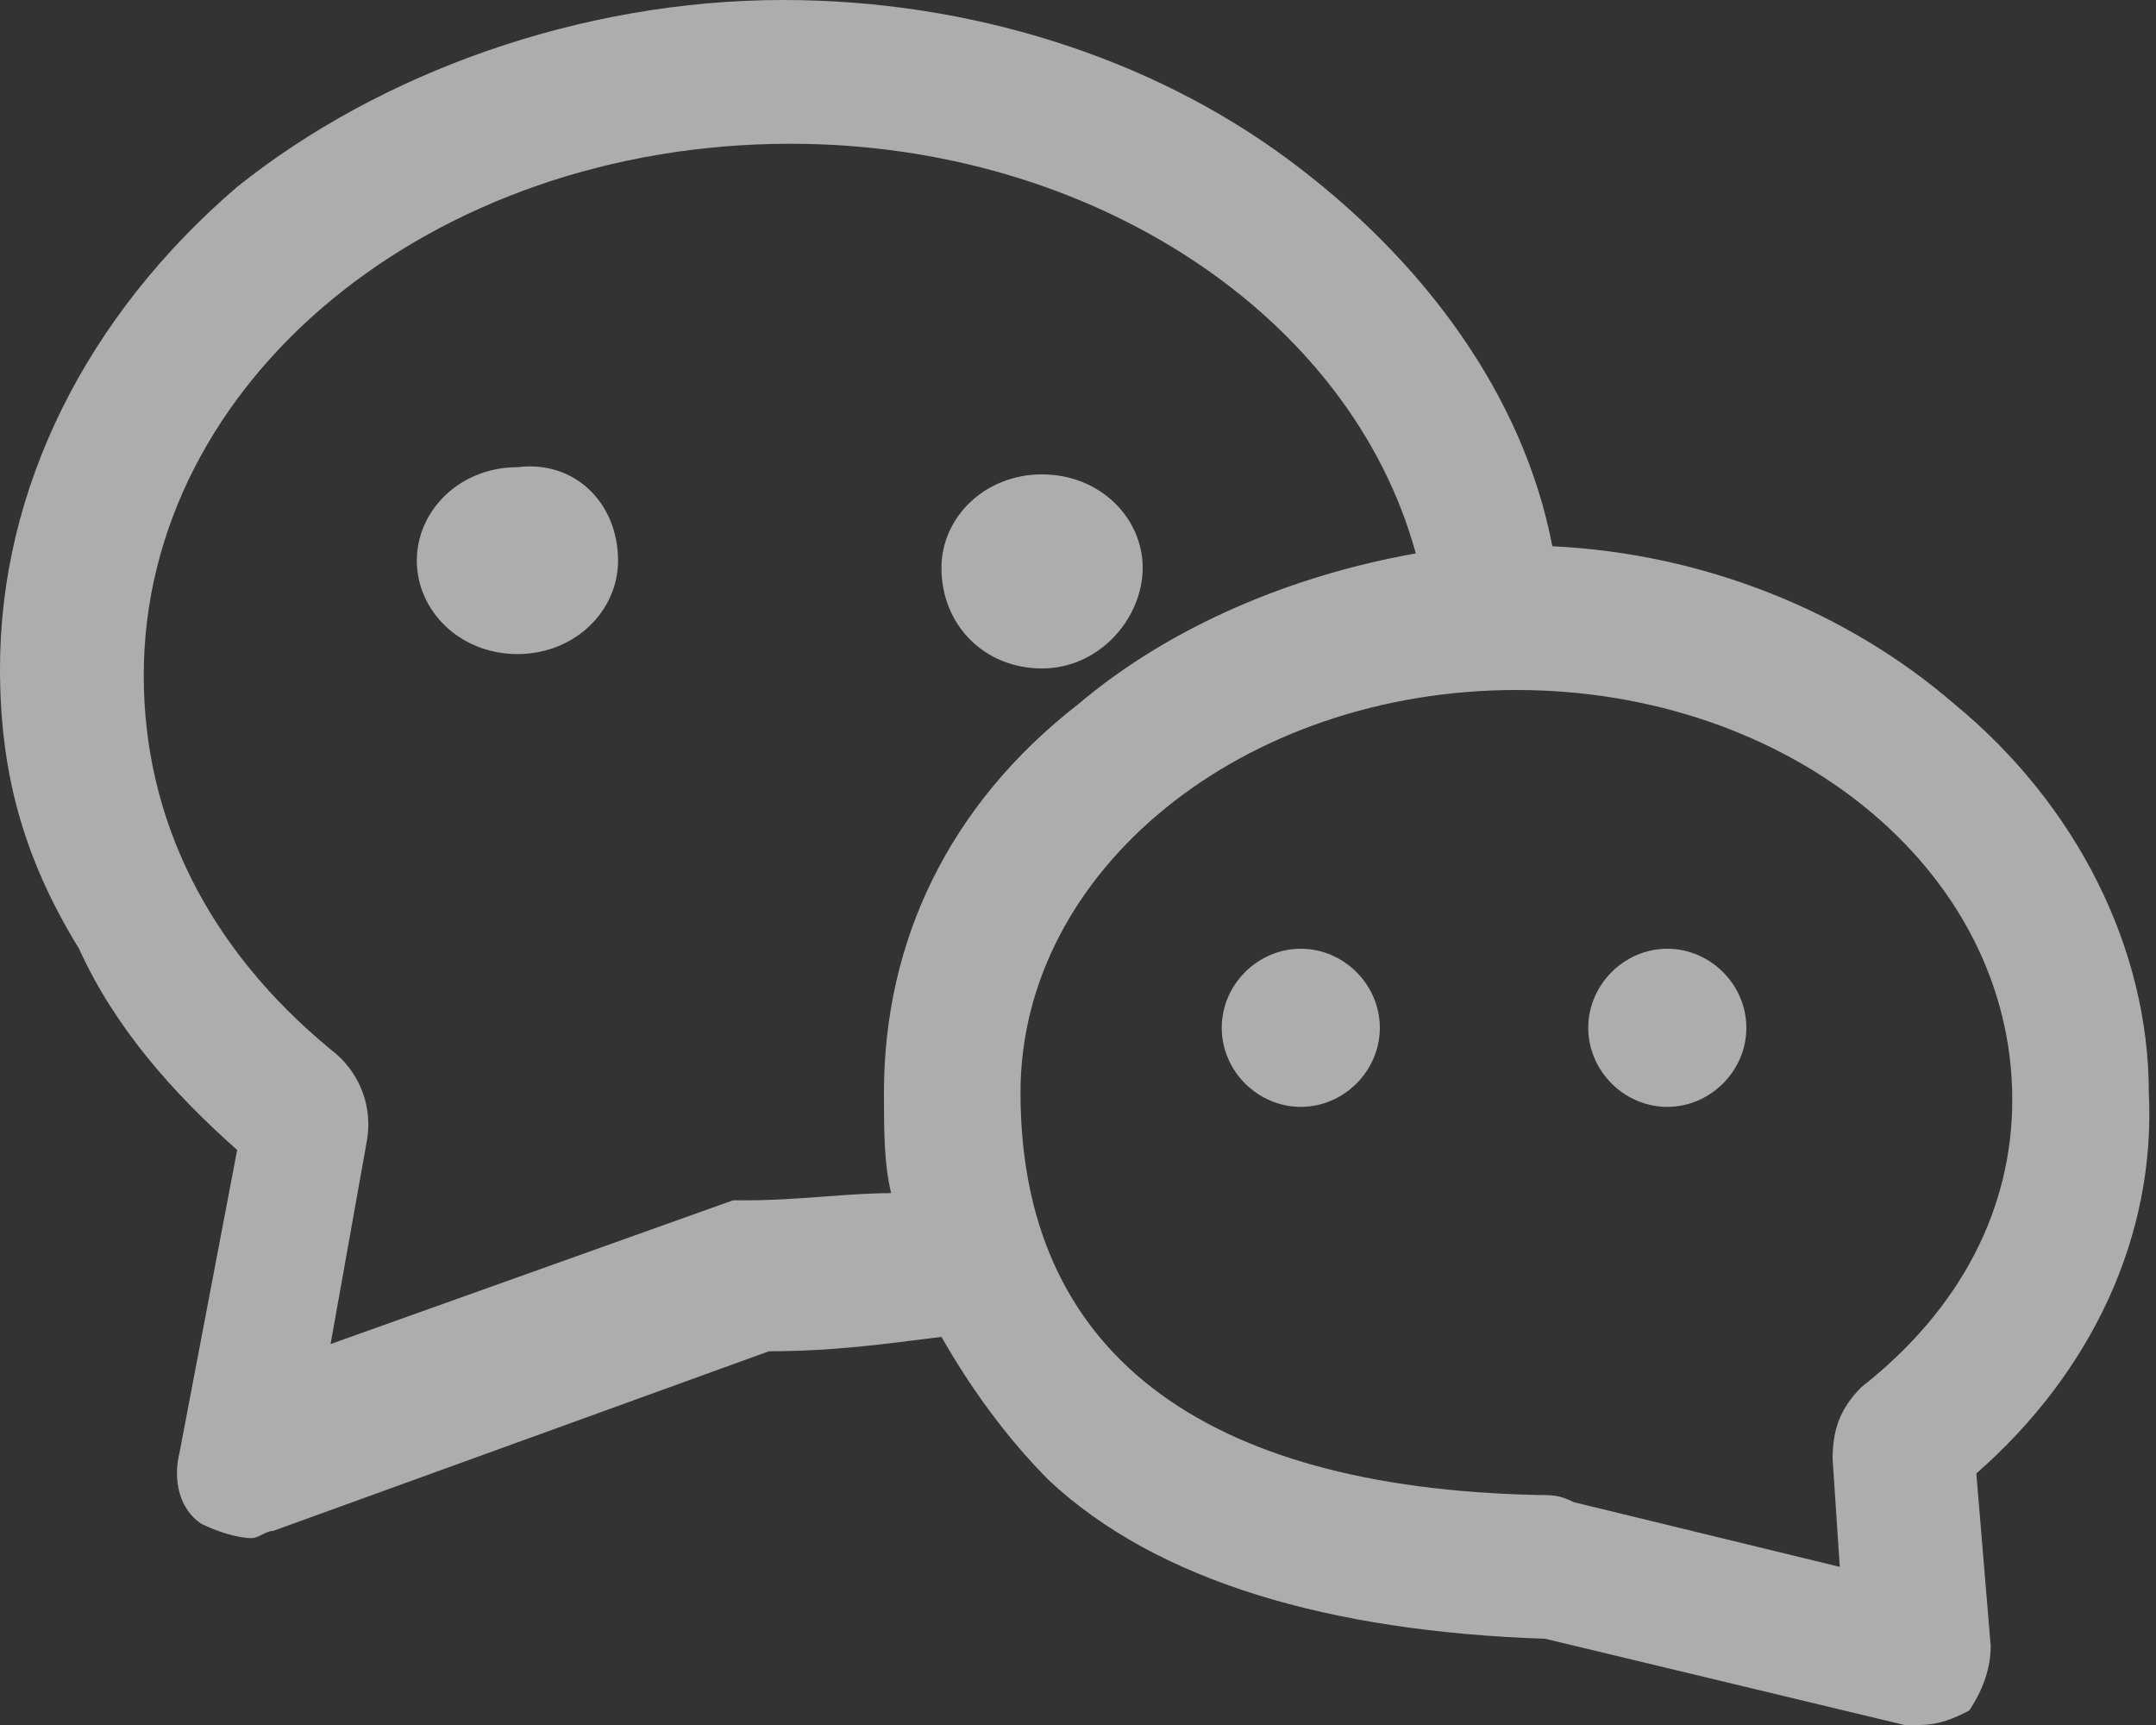﻿<?xml version="1.0" encoding="utf-8"?>
<svg version="1.1" xmlns:xlink="http://www.w3.org/1999/xlink" width="45px" height="36px" xmlns="http://www.w3.org/2000/svg">
  <rect width="100%" height="100%" fill="#333333" stroke="none"/>
  <g transform="matrix(1 0 0 1 -38 -42 )">
    <path d="M 44.85 22.8  C 45 25.8  43.65 28.65  41.25 30.75  L 41.55 34.35  C 41.55 34.8  41.4 35.25  41.1 35.7  C 40.8 35.85  40.5 36  40.05 36  C 39.9 36  39.75 36  39.75 36  L 32.25 34.2  C 27.75 34.05  24.15 33  21.9 30.9  C 21 30  20.25 28.95  19.65 27.9  C 18.45 28.05  17.4 28.2  16.05 28.2  L 5.7 31.95  C 5.55 31.95  5.4 32.1  5.25 32.1  C 4.95 32.1  4.5 31.95  4.2 31.8  C 3.75 31.5  3.6 30.9  3.75 30.3  L 4.95 24  C 3.6 22.8  2.4 21.45  1.65 19.8  C 0.45 17.85  0 16.05  0 13.95  C 0 10.2  1.8 6.6  4.95 3.9  C 7.95 1.5  12.15 0  16.35 0  C 20.25 0  24 1.2  26.85 3.3  C 29.7 5.4  31.8 8.25  32.4 11.4  C 35.55 11.55  38.55 12.75  40.8 14.7  C 43.35 16.8  44.85 19.8  44.85 22.8  Z M 29.55 11.55  C 28.2 6.6  22.8 3  16.5 3  C 9 3  3 7.95  3 14.1  C 3 17.1  4.35 19.8  6.9 21.9  C 7.5 22.35  7.8 23.1  7.65 23.85  L 6.9 28.05  L 15.3 25.05  L 15.6 25.05  C 16.65 25.05  17.7 24.9  18.6 24.9  C 18.45 24.3  18.45 23.55  18.45 22.8  C 18.45 19.65  19.8 16.8  22.5 14.7  C 24.45 13.05  27 12  29.55 11.55  Z M 42 22.95  C 42 18.15  37.35 14.4  31.65 14.4  C 25.95 14.4  21.3 18.15  21.3 22.8  C 21.3 28.2  25.05 31.05  32.1 31.2  C 32.4 31.2  32.55 31.2  32.85 31.35  L 38.4 32.7  L 38.25 30.45  C 38.25 29.85  38.4 29.4  38.85 28.95  C 40.95 27.3  42 25.2  42 22.95  Z M 21.75 13.95  C 20.55 13.95  19.65 13.05  19.65 11.85  C 19.65 10.8  20.55 9.9  21.75 9.9  C 22.95 9.9  23.85 10.8  23.85 11.85  C 23.85 12.9  22.95 13.95  21.75 13.95  Z M 12.9 11.7  C 12.9 12.75  12 13.65  10.8 13.65  C 9.6 13.65  8.7 12.75  8.7 11.7  C 8.7 10.65  9.6 9.75  10.8 9.75  C 12 9.6  12.9 10.5  12.9 11.7  Z M 36.45 21.45  C 36.45 22.35  35.7 23.1  34.8 23.1  C 33.9 23.1  33.15 22.35  33.15 21.45  C 33.15 20.55  33.9 19.8  34.8 19.8  C 35.7 19.8  36.45 20.55  36.45 21.45  Z M 28.8 21.45  C 28.8 22.35  28.05 23.1  27.15 23.1  C 26.25 23.1  25.5 22.35  25.5 21.45  C 25.5 20.55  26.25 19.8  27.15 19.8  C 28.05 19.8  28.8 20.55  28.8 21.45  Z " fill-rule="nonzero" fill="#ffffff" stroke="none" fill-opacity="0.6" transform="matrix(1 0 0 1 38 42 )" />
  </g>
</svg>